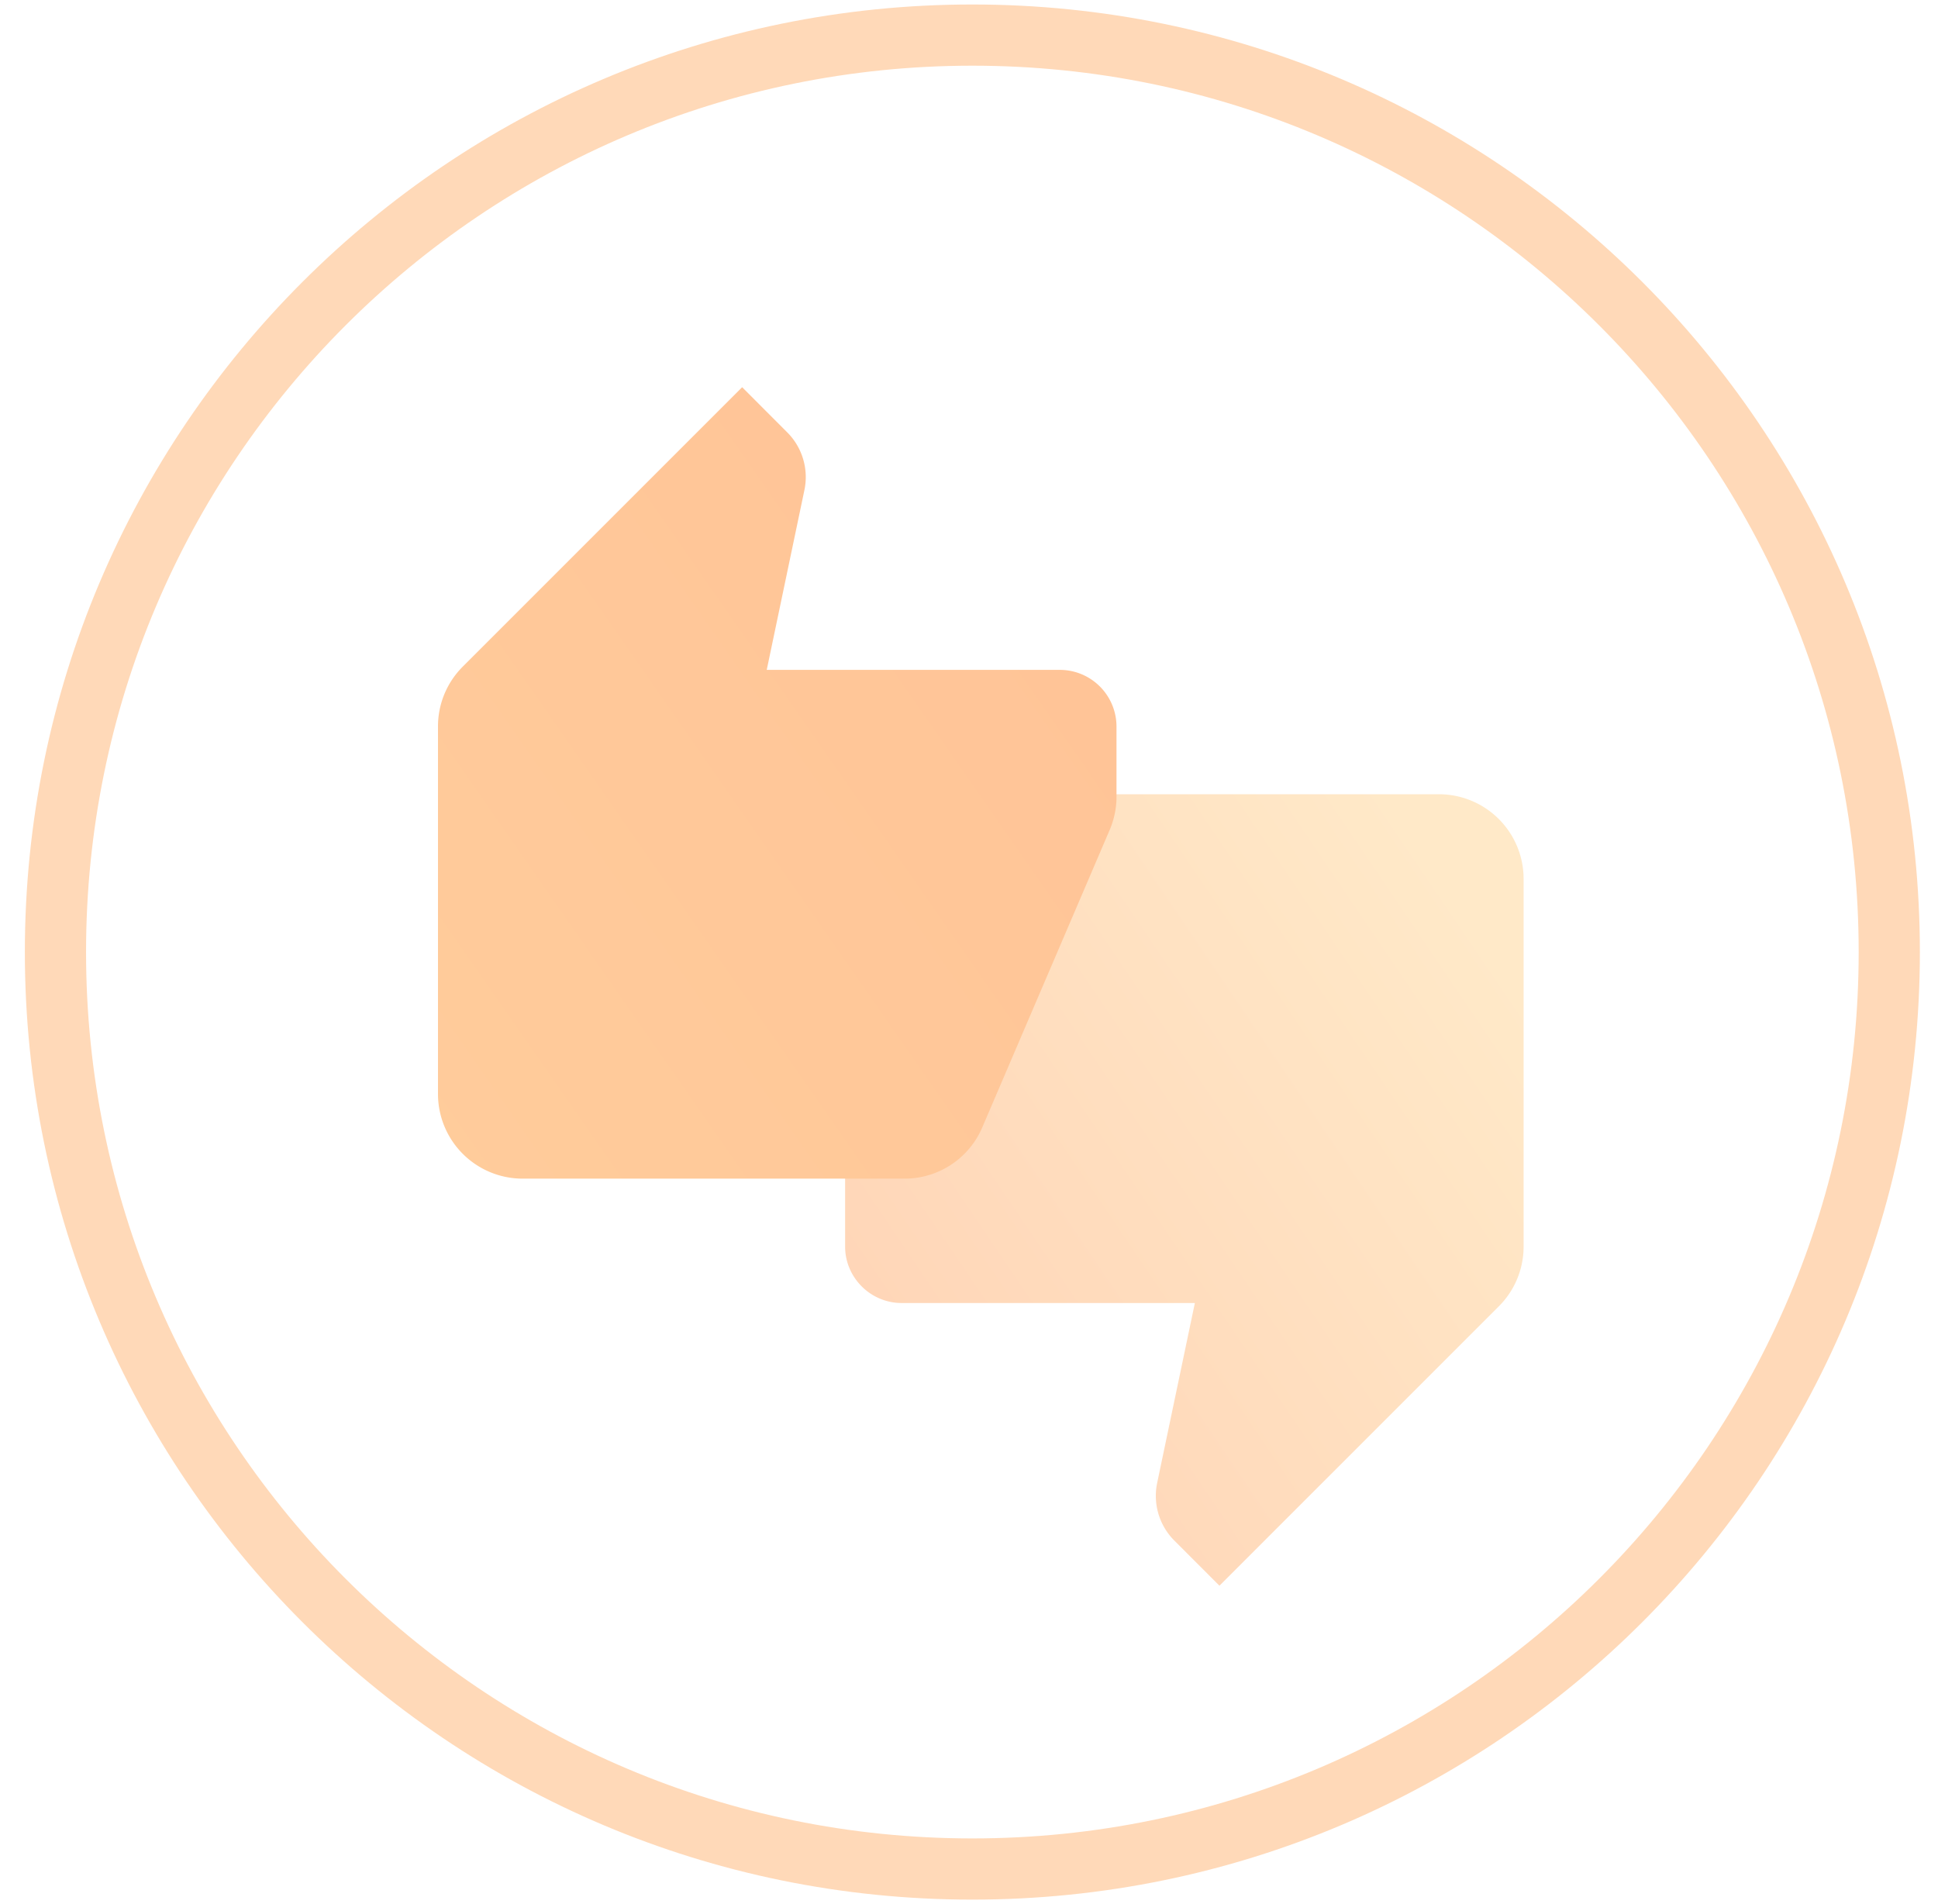 <svg width="57" height="56" fill="none" xmlns="http://www.w3.org/2000/svg"><path d="M55.567 28c0 14.894-12.074 26.968-26.968 26.968S1.631 42.894 1.631 28 13.705 1.032 28.599 1.032 55.567 13.106 55.567 28z" stroke="#FFD9B8" stroke-width="1.8"/><path opacity=".7" d="M24.856 36.66c0 .913.749 1.662 1.663 1.662h8.624L34.037 43.6a1.86 1.86 0 00.506 1.712l1.323 1.324 8.214-8.214a2.48 2.48 0 00.732-1.762V25.853a2.49 2.49 0 00-2.494-2.494H31.092c-1.03 0-1.918.624-2.295 1.52l-3.766 8.799c-.108.28-.175.58-.175.904v2.079-.002z" fill="url(#paint0_linear)"/><path d="M32.838 21.364a1.668 1.668 0 00-1.664-1.663h-8.623l1.106-5.277a1.86 1.86 0 00-.507-1.712l-1.322-1.324-8.214 8.214a2.483 2.483 0 00-.732 1.762V32.17a2.49 2.49 0 002.494 2.494h11.226c1.03 0 1.918-.623 2.294-1.52l3.767-8.795c.108-.282.175-.582.175-.906v-2.079z" fill="url(#paint1_linear)"/><defs><linearGradient id="paint0_linear" x1="23.313" y1="44.645" x2="45.104" y2="29.886" gradientUnits="userSpaceOnUse"><stop stop-color="#FFBE94"/><stop offset="1" stop-color="#FFE0B1"/></linearGradient><linearGradient id="paint1_linear" x1="-16.965" y1="60.524" x2="89.43" y2="-13.557" gradientUnits="userSpaceOnUse"><stop stop-color="#FFD9A1"/><stop offset="1" stop-color="#FFAE8D"/></linearGradient></defs></svg>